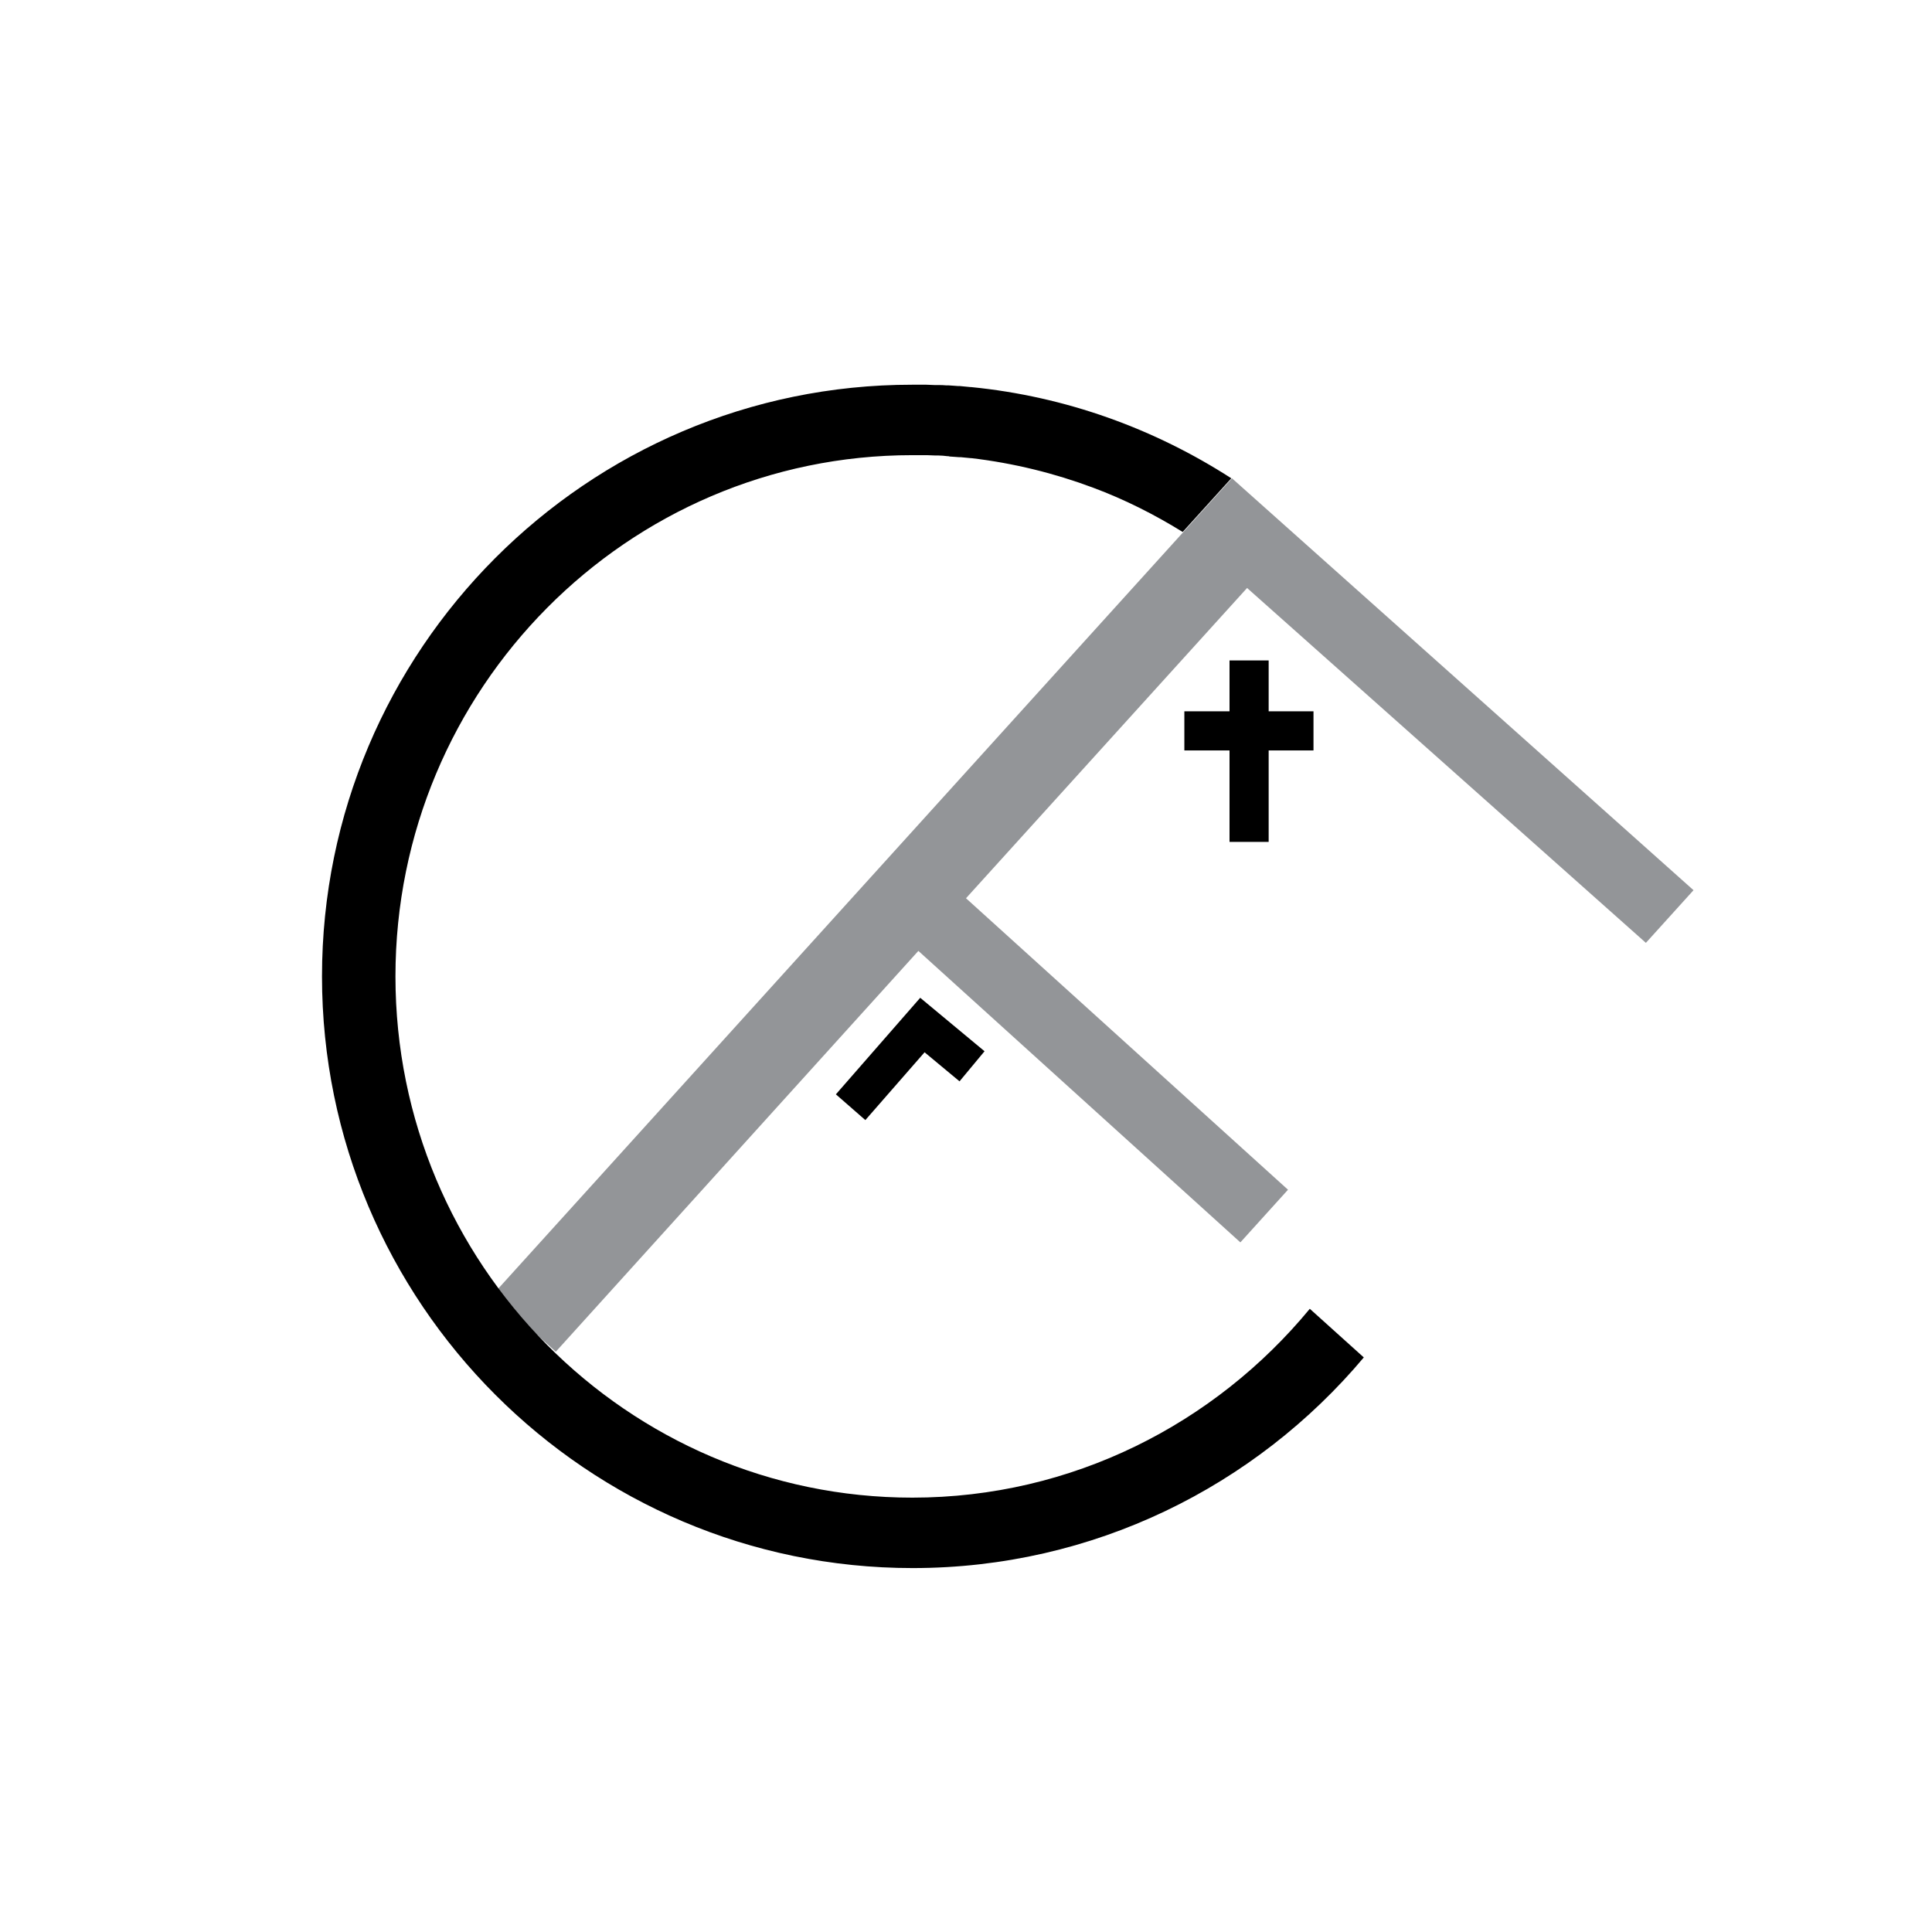 <?xml version="1.0" encoding="utf-8"?>
<!-- Generator: Adobe Illustrator 22.1.0, SVG Export Plug-In . SVG Version: 6.00 Build 0)  -->
<svg version="1.1" id="Layer_1" xmlns="http://www.w3.org/2000/svg" xmlns:xlink="http://www.w3.org/1999/xlink" x="0px" y="0px"
	 viewBox="0 0 576 576" style="enable-background:new 0 0 576 576;" xml:space="preserve">
<style type="text/css">
	.st0{fill:#93CBAB;}
	.st1{fill:none;stroke:#44A187;stroke-width:11.666;stroke-miterlimit:10;}
	.st2{fill:none;stroke:#44A187;stroke-width:11.666;stroke-miterlimit:10;}
	.st3{fill:#44A187;}
	.st4{fill:#939598;}
	.st5{fill:none;stroke:#000000;stroke-width:11.666;stroke-miterlimit:10;}
	.st6{fill:none;stroke:#000000;stroke-width:11.666;stroke-miterlimit:10;}
	.st7{fill:none;stroke:#44A187;stroke-width:4.851;stroke-miterlimit:10;}
	.st8{fill:none;stroke:#44A187;stroke-width:4.851;stroke-miterlimit:10;}
	.st9{fill:none;stroke:#000000;stroke-width:4.773;stroke-miterlimit:10;}
	.st10{fill:none;stroke:#000000;stroke-width:4.773;stroke-miterlimit:10;}
</style>
<g>
	<path class="st4" d="M504.9,265.4l-14.2,15.7L371.8,175.3l-83.8,92.5l96,86.9l-14.2,15.7l-96-86.9L165.7,403l-18.8-17l220.4-243.4
		L504.9,265.4z"/>
	<polyline class="st5" points="253.6,330.1 275,305.6 289.8,317.9 	"/>
	<g>
		<line class="st6" x1="353.1" y1="217.9" x2="391.6" y2="217.9"/>
		<line class="st6" x1="372.4" y1="251" x2="372.4" y2="196.9"/>
	</g>
	<path d="M390.5,390.2c-28.3,34.3-70.9,56.3-118.5,56.3c-85,0-154.1-69.7-154.1-155.4c0-85.7,69.1-155.4,154.1-155.4
		c1.2,0,2.3,0,3.4,0c0.3,0,0.6,0,0.9,0c0.9,0,1.7,0.1,2.6,0.1c0.3,0,0.6,0,0.9,0c0.9,0,1.7,0.1,2.6,0.2c0.2,0,0.5,0,0.7,0.1
		c0.9,0.1,1.9,0.1,2.8,0.2c0.2,0,0.3,0,0.5,0c1,0.1,2.1,0.2,3.1,0.3c0.1,0,0.1,0,0.2,0c12.6,1.5,24.7,4.5,36.2,8.8c0,0,0,0,0,0
		c9.4,3.5,18.3,8,26.7,13.2l14.5-16c-22.8-14.7-49.2-24.4-77.6-27.2c-0.1,0-0.1,0-0.2,0c-1-0.1-2-0.2-3.1-0.3c-0.2,0-0.3,0-0.5,0
		c-0.9-0.1-1.8-0.1-2.8-0.2c-0.2,0-0.5,0-0.7,0c-0.9-0.1-1.7-0.1-2.6-0.1c-0.3,0-0.6,0-0.9,0c-0.8,0-1.7-0.1-2.5-0.1
		c-0.3,0-0.6,0-0.9,0c-1.1,0-2.3,0-3.4,0C175,114.7,96,193.8,96,291.1c0,97.3,79,176.4,176.1,176.4c53.9,0,102.2-24.4,134.5-62.8
		L390.5,390.2z"/>
</g>
</svg>